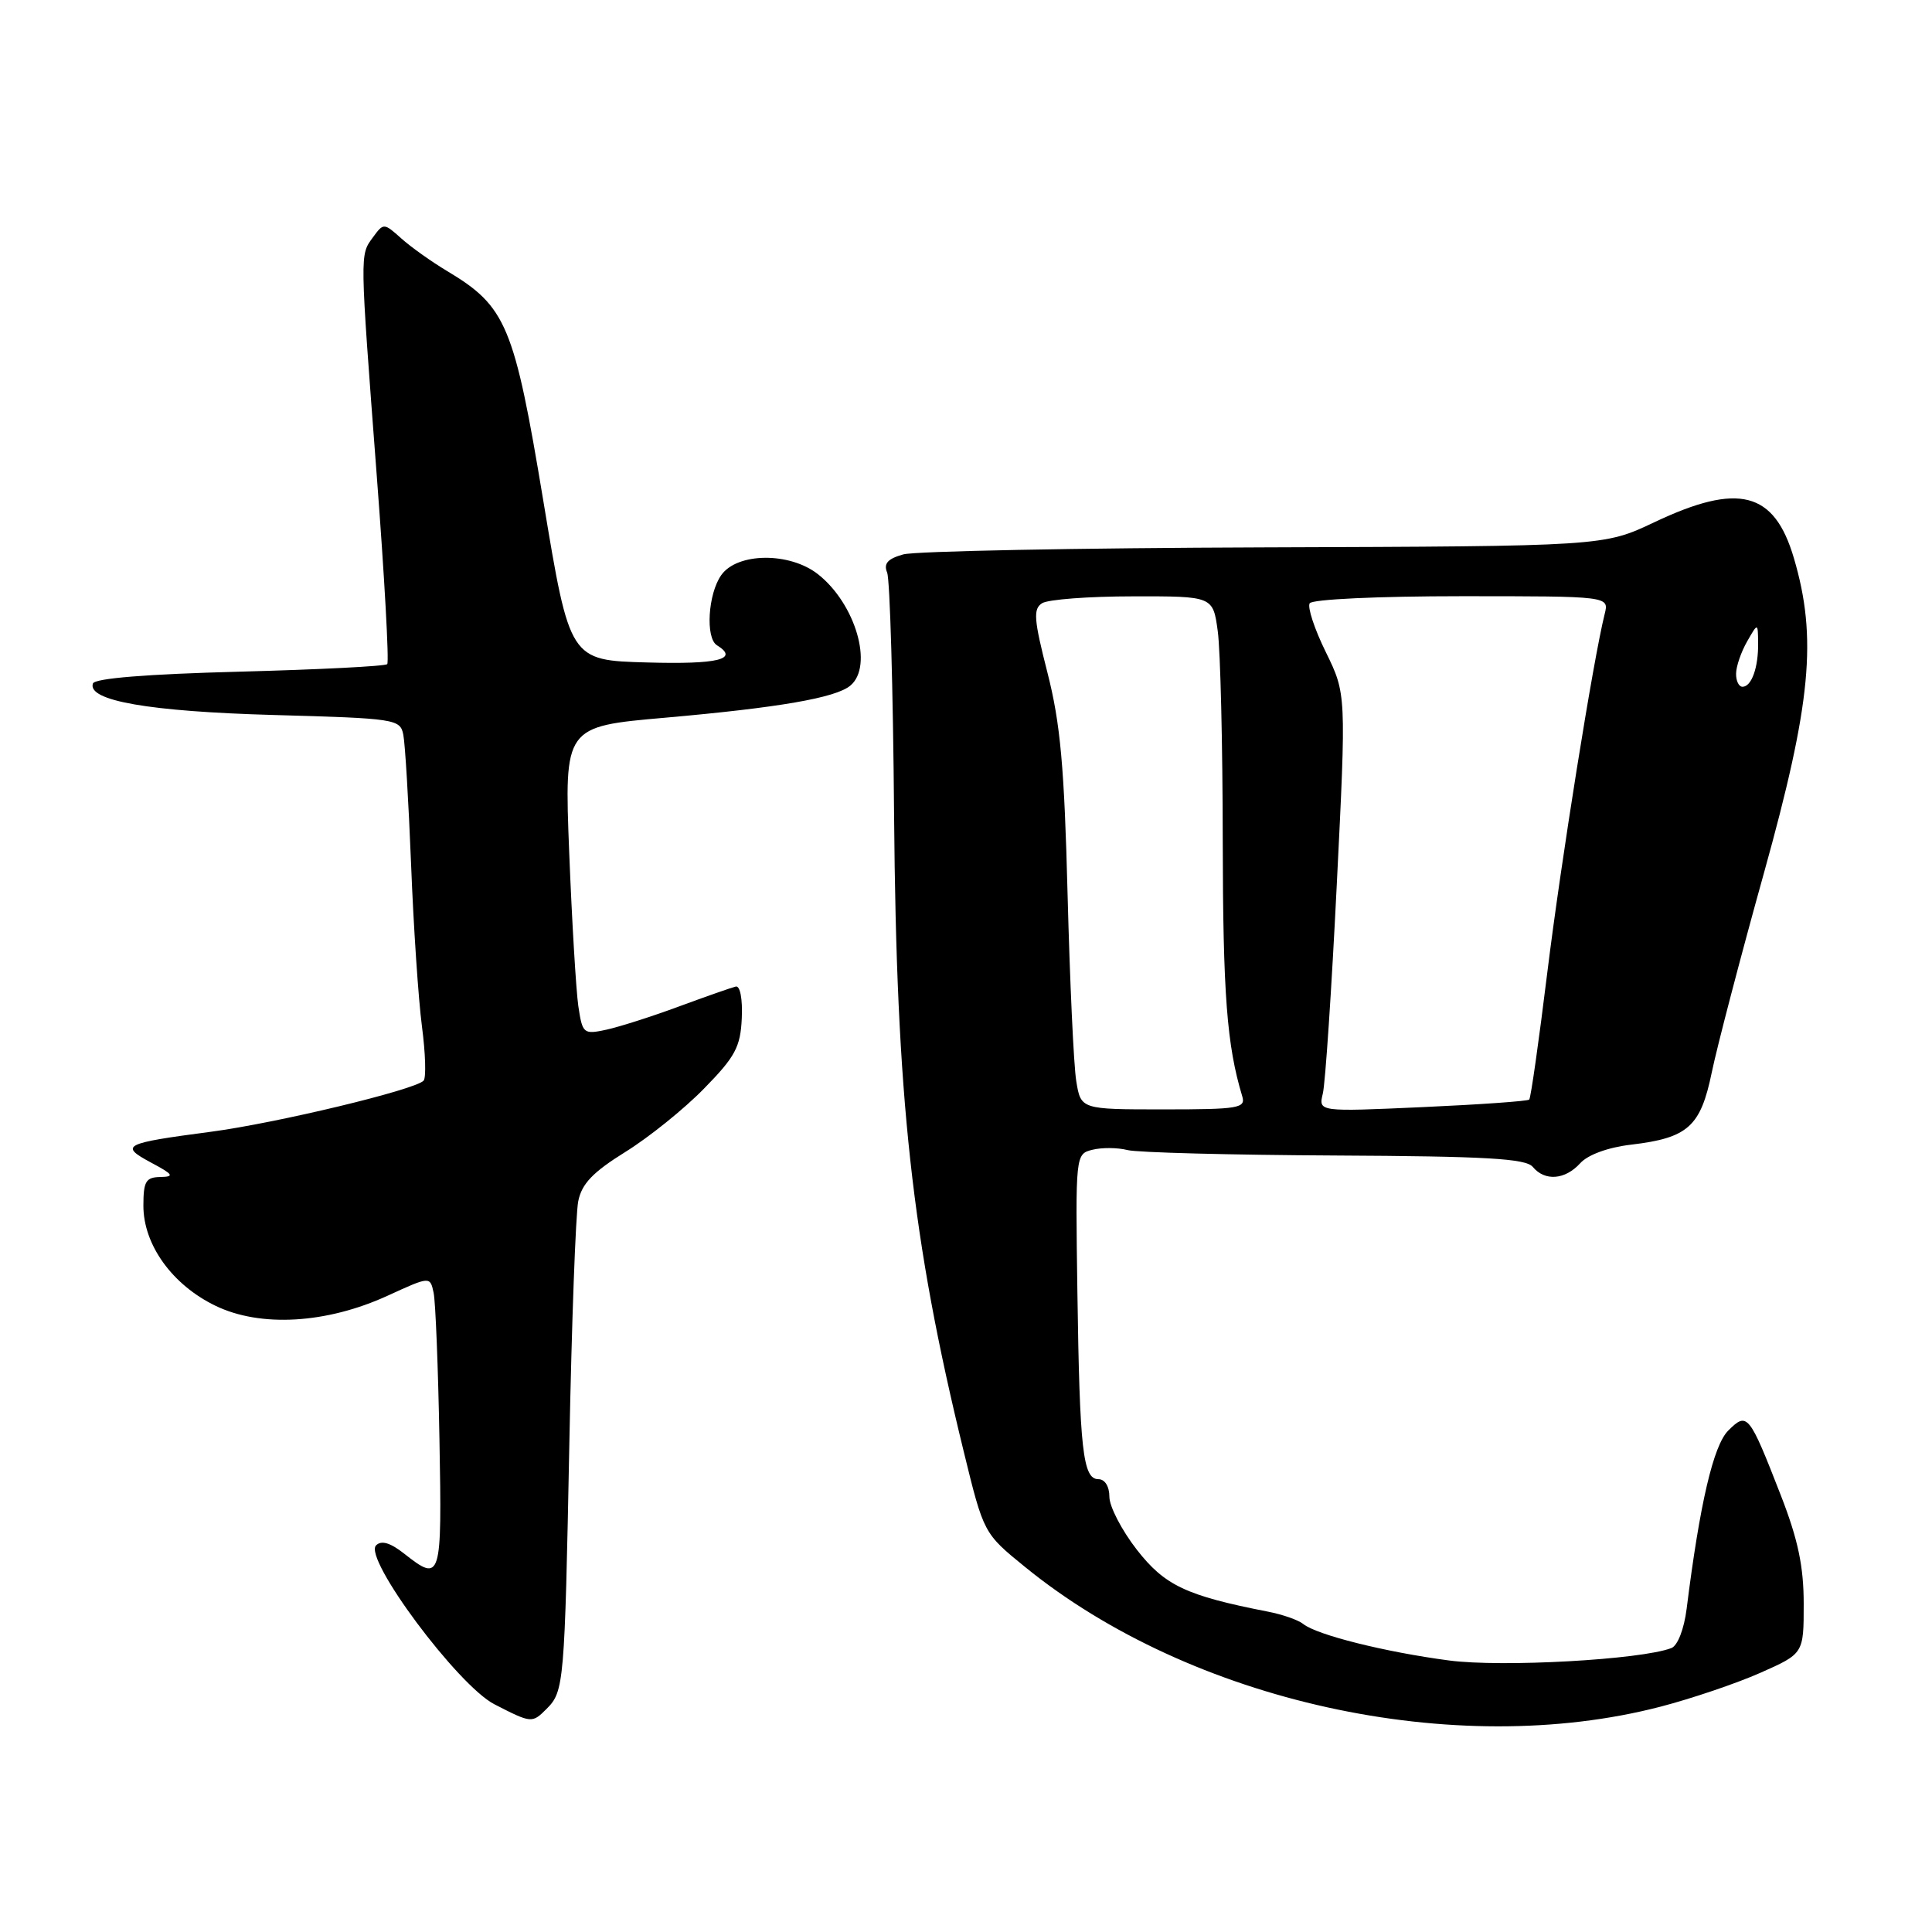 <?xml version="1.0" encoding="UTF-8" standalone="no"?>
<!DOCTYPE svg PUBLIC "-//W3C//DTD SVG 1.1//EN" "http://www.w3.org/Graphics/SVG/1.1/DTD/svg11.dtd" >
<svg xmlns="http://www.w3.org/2000/svg" xmlns:xlink="http://www.w3.org/1999/xlink" version="1.1" viewBox="0 0 256 256">
 <g >
 <path fill="currentColor"
d=" M 220.00 226.15 C 224.12 225.08 230.09 223.06 233.25 221.66 C 239.00 219.11 239.00 219.11 239.00 212.52 C 239.00 207.58 238.25 204.01 236.00 198.22 C 231.76 187.33 231.53 187.04 229.00 189.56 C 227.03 191.53 225.23 199.25 223.49 213.16 C 223.15 215.86 222.30 218.06 221.46 218.38 C 217.44 219.92 199.00 220.95 192.00 220.02 C 183.57 218.91 174.49 216.64 172.69 215.19 C 172.04 214.66 169.93 213.92 168.00 213.55 C 157.17 211.43 154.34 210.09 150.64 205.35 C 148.64 202.78 147.00 199.62 147.00 198.34 C 147.00 196.96 146.40 196.00 145.55 196.00 C 143.49 196.00 143.06 192.17 142.76 171.21 C 142.50 152.97 142.51 152.91 144.75 152.35 C 145.99 152.04 148.08 152.05 149.40 152.39 C 150.72 152.72 163.08 153.04 176.88 153.11 C 196.89 153.21 202.18 153.51 203.10 154.62 C 204.70 156.55 207.38 156.34 209.38 154.14 C 210.40 153.01 213.07 152.03 216.16 151.67 C 223.67 150.78 225.34 149.28 226.82 142.09 C 227.52 138.71 230.62 126.84 233.72 115.72 C 240.00 93.16 240.82 84.51 237.69 73.92 C 235.09 65.12 230.37 63.91 219.23 69.19 C 212.50 72.38 212.50 72.38 167.50 72.53 C 142.75 72.61 121.24 73.03 119.69 73.46 C 117.62 74.04 117.06 74.67 117.55 75.87 C 117.92 76.77 118.34 91.22 118.47 108.00 C 118.78 145.62 120.81 164.16 127.70 192.34 C 130.35 203.18 130.35 203.18 135.81 207.62 C 157.77 225.51 192.77 233.21 220.00 226.15 Z  M 72.43 226.43 C 74.74 224.12 74.82 223.11 75.44 191.35 C 75.75 175.32 76.28 160.84 76.62 159.17 C 77.08 156.86 78.55 155.32 82.86 152.64 C 85.96 150.72 90.66 146.94 93.29 144.24 C 97.42 140.03 98.12 138.73 98.29 134.92 C 98.41 132.39 98.07 130.60 97.50 130.72 C 96.95 130.85 93.58 132.03 90.00 133.35 C 86.42 134.68 82.08 136.06 80.35 136.44 C 77.31 137.09 77.18 136.98 76.63 133.31 C 76.33 131.21 75.78 122.02 75.42 112.89 C 74.77 96.27 74.77 96.27 88.13 95.10 C 103.20 93.77 110.73 92.47 112.67 90.85 C 115.78 88.28 113.37 80.01 108.39 76.09 C 104.63 73.13 97.67 73.20 95.56 76.22 C 93.81 78.71 93.46 84.55 95.00 85.50 C 97.99 87.35 95.17 88.05 85.75 87.78 C 75.50 87.50 75.50 87.50 72.00 66.41 C 68.14 43.12 67.09 40.61 59.27 35.93 C 57.20 34.69 54.45 32.74 53.17 31.59 C 50.87 29.53 50.82 29.53 49.42 31.44 C 47.67 33.84 47.66 33.21 49.92 63.00 C 50.95 76.47 51.57 87.72 51.31 88.00 C 51.05 88.28 42.25 88.72 31.75 89.00 C 19.45 89.32 12.54 89.88 12.31 90.57 C 11.55 92.85 19.78 94.28 36.26 94.74 C 52.42 95.19 53.03 95.28 53.44 97.35 C 53.68 98.53 54.14 106.25 54.47 114.50 C 54.79 122.75 55.44 132.43 55.91 136.00 C 56.38 139.57 56.48 142.81 56.13 143.19 C 55.03 144.40 36.63 148.82 27.91 149.97 C 16.36 151.49 15.79 151.78 20.00 154.04 C 22.98 155.63 23.16 155.92 21.25 155.96 C 19.32 155.99 19.00 156.54 19.00 159.77 C 19.00 164.94 22.83 170.26 28.55 173.02 C 34.51 175.91 43.27 175.40 51.38 171.68 C 56.99 169.11 56.99 169.11 57.46 171.31 C 57.71 172.51 58.06 181.26 58.23 190.75 C 58.57 209.33 58.45 209.72 53.56 205.87 C 51.71 204.41 50.53 204.07 49.83 204.77 C 48.12 206.48 60.66 223.32 65.50 225.82 C 70.43 228.35 70.50 228.36 72.43 226.43 Z  M 142.61 143.25 C 142.27 141.19 141.76 130.05 141.46 118.50 C 141.03 101.62 140.51 95.86 138.80 89.16 C 136.99 82.08 136.88 80.69 138.08 79.93 C 138.86 79.43 144.28 79.02 150.11 79.02 C 160.73 79.00 160.73 79.00 161.36 83.64 C 161.71 86.19 162.01 98.68 162.02 111.39 C 162.05 131.75 162.56 138.50 164.60 145.25 C 165.09 146.84 164.15 147.00 154.18 147.00 C 143.22 147.00 143.22 147.00 142.61 143.25 Z  M 175.28 144.91 C 175.61 143.58 176.44 131.13 177.13 117.22 C 178.39 91.95 178.39 91.95 175.68 86.41 C 174.18 83.37 173.22 80.45 173.54 79.94 C 173.87 79.41 182.59 79.00 193.67 79.00 C 213.22 79.00 213.22 79.00 212.63 81.35 C 211.12 87.37 206.84 114.12 205.02 128.91 C 203.91 137.94 202.84 145.49 202.63 145.70 C 202.43 145.91 196.06 146.36 188.48 146.70 C 174.70 147.32 174.70 147.32 175.28 144.91 Z  M 230.04 89.25 C 230.05 88.29 230.71 86.38 231.50 85.00 C 232.93 82.50 232.93 82.50 232.96 85.17 C 233.01 88.43 232.09 91.00 230.89 91.00 C 230.40 91.00 230.02 90.21 230.04 89.25 Z "/>
</g>
</svg>